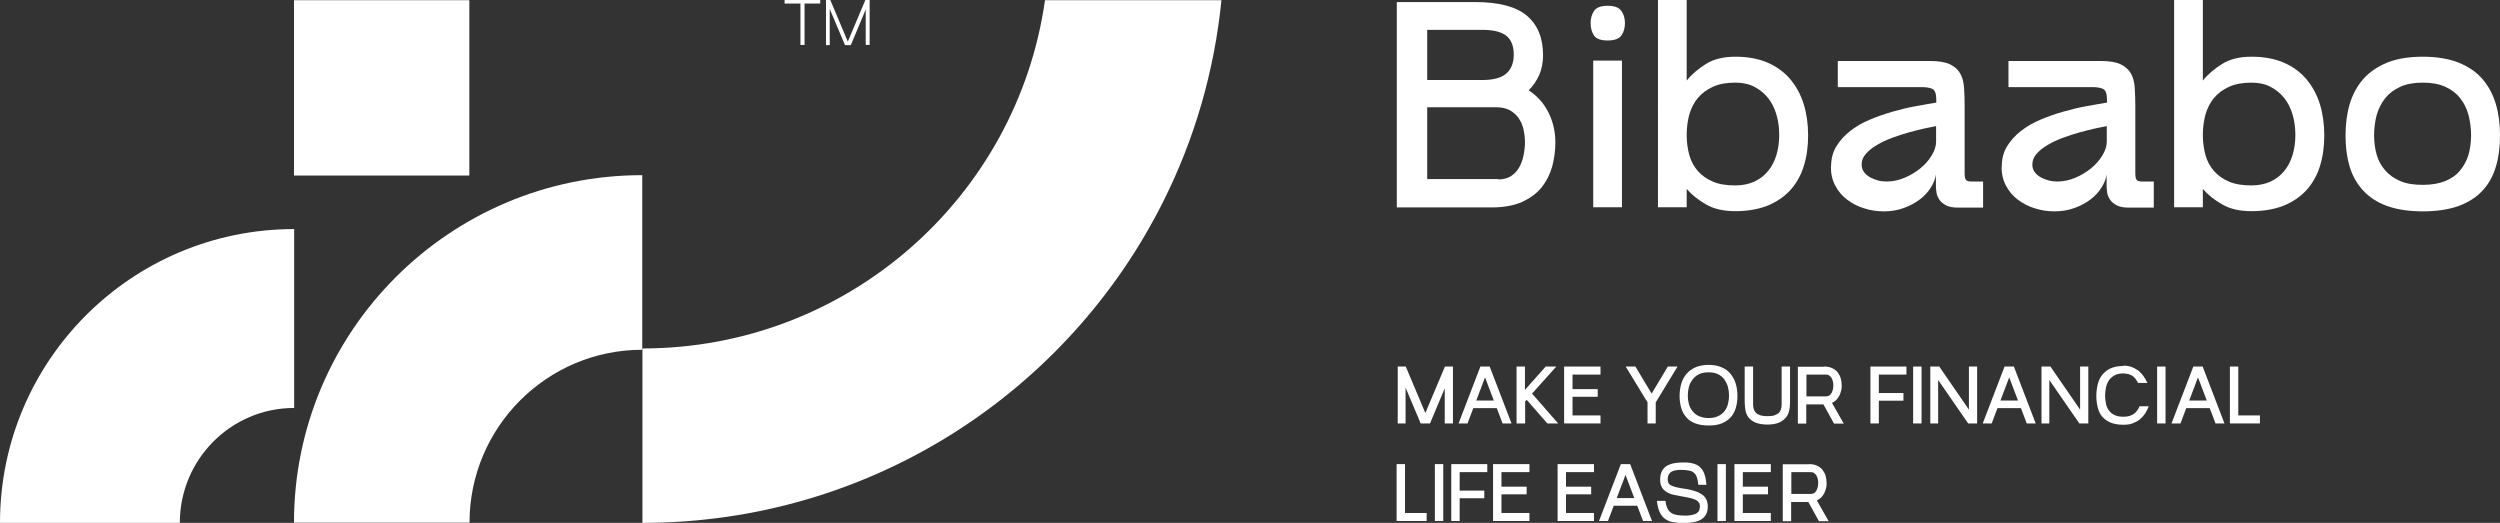 <?xml version="1.0" encoding="UTF-8"?>
<svg id="Layer_2" data-name="Layer 2" xmlns="http://www.w3.org/2000/svg" viewBox="0 0 134.02 28.03">
  <rect x="0" y="0" width="134.02" height="28.03" fill="#333333" stroke="none"/>
  <defs>
    <style>
      .cls-1 {
        fill: #fff;
      }
    </style>
  </defs>
  <g id="Layer_1-2" data-name="Layer 1">
    <g>
      <g>
        <g>
          <path class="cls-1" d="m65.48,0c-.38,3.83-1.45,7.46-3.1,10.76-5.1,10.24-15.7,17.27-27.94,17.27v-9.35c10.99,0,20.09-8.12,21.58-18.67h9.46Z"/>
          <rect class="cls-1" x="15.77" y="0" width="9.4" height="9.4" transform="translate(25.16 -15.76) rotate(90)"/>
          <path class="cls-1" d="m15.77,12.28v9.59c-3.39,0-6.13,2.76-6.13,6.16H0c0-8.7,7.06-15.75,15.77-15.75Z"/>
          <path class="cls-1" d="m34.43,9.4v9.35c-5.11,0-9.26,4.15-9.26,9.27h-9.41c0-10.29,8.36-18.63,18.67-18.63Z"/>
        </g>
        <g>
          <path class="cls-1" d="m43.97,0v.19h-.84v2.22h-.22V.19h-.85V0h1.91Z"/>
          <path class="cls-1" d="m44.51,0l.94,2.23L46.39,0h.23v2.41h-.21V.51l-.8,1.91h-.31l-.82-1.94v1.94h-.2V0h.24Z"/>
        </g>
      </g>
      <g>
        <g>
          <path class="cls-1" d="m75.36,19.65l1.05,2.49,1.05-2.49h.43v3.05h-.44v-1.88l-.79,1.88h-.5l-.81-1.92v1.92h-.42v-3.05h.44Z"/>
          <path class="cls-1" d="m79.36,19.65h.5l1.17,3.05h-.48l-.31-.82h-1.26l-.31.82h-.48l1.17-3.05Zm.72,1.82l-.47-1.24-.47,1.24h.94Z"/>
          <path class="cls-1" d="m81.3,22.7v-3.05h.45v1.25l1.11-1.25h.57l-1.3,1.45,1.4,1.6h-.58l-1.11-1.27-.08.09v1.18h-.45Z"/>
          <path class="cls-1" d="m83.85,19.65h1.95v.43h-1.5v.78h1.35v.41h-1.35v1h1.5v.43h-1.95v-3.05Z"/>
          <path class="cls-1" d="m87.15,19.65h.52l.87,1.45.87-1.45h.52l-1.17,1.92v1.13h-.44v-1.13l-1.17-1.92Z"/>
          <path class="cls-1" d="m91.59,19.56c.27,0,.5.04.7.13.2.08.36.2.48.35s.22.32.28.53c.06.2.09.42.09.66s-.03.45-.09.65c-.06.19-.15.36-.28.5s-.29.24-.48.32c-.2.08-.43.11-.7.11s-.5-.04-.7-.11-.36-.18-.48-.32c-.13-.14-.22-.3-.28-.5s-.09-.41-.09-.65.03-.45.09-.66.16-.38.28-.53c.13-.15.29-.26.48-.35.19-.08.43-.13.7-.13Zm-1.11,1.65c0,.16.02.31.06.46.04.14.11.27.2.38.09.11.2.2.34.26.14.06.31.1.51.1s.37-.03.51-.1c.14-.06.25-.15.34-.26.09-.11.15-.24.19-.38.04-.15.06-.3.06-.46s-.02-.32-.06-.47c-.04-.15-.11-.28-.19-.4-.09-.12-.2-.21-.34-.28s-.31-.1-.51-.1-.37.03-.51.1-.25.16-.34.28c-.09.12-.16.25-.2.4-.04.15-.06.31-.06.47Z"/>
          <path class="cls-1" d="m93.53,19.65h.45v2.03c0,.1.01.19.04.27.03.08.07.14.13.2.06.05.14.09.24.12.1.03.22.04.36.04s.27-.01.36-.04.17-.07.23-.12c.06-.05.1-.12.13-.2.03-.08.04-.17.04-.27v-2.03h.45v1.91c0,.14-.01.28-.04.43-.03.14-.08.27-.17.38-.09.11-.21.21-.37.28-.16.07-.37.11-.63.11s-.49-.04-.65-.11c-.16-.07-.28-.16-.37-.28-.08-.11-.14-.24-.16-.38-.02-.14-.04-.28-.04-.43v-1.91Z"/>
          <path class="cls-1" d="m97.78,19.65c.18,0,.33.03.45.09.12.06.22.13.29.23.07.1.13.2.16.32s.05.24.05.37c0,.09,0,.18-.03.28s-.05.18-.09.26c-.04.08-.1.16-.16.23-.07.07-.15.12-.24.17l.63,1.11h-.52l-.57-1.03h-.92v1.03h-.45v-3.05h1.4Zm-.94,1.6h1.04c.08,0,.14-.02.19-.05.05-.04.09-.08.12-.14.03-.06.05-.12.07-.19.01-.07.02-.14.02-.21s0-.14-.02-.2c-.01-.07-.04-.13-.07-.19-.03-.06-.08-.1-.13-.14s-.12-.05-.2-.05h-1.02v1.17Z"/>
          <path class="cls-1" d="m102.2,19.65v.43h-1.48v.99h1.32v.41h-1.32v1.22h-.45v-3.05h1.93Z"/>
          <path class="cls-1" d="m102.56,19.65h.45v3.05h-.45v-3.05Z"/>
          <path class="cls-1" d="m103.48,22.7v-3.05h.48l1.59,2.31v-2.31h.44v3.05h-.48l-1.61-2.33v2.33h-.43Z"/>
          <path class="cls-1" d="m107.46,19.65h.5l1.17,3.05h-.48l-.31-.82h-1.26l-.31.82h-.48l1.17-3.05Zm.72,1.82l-.47-1.24-.47,1.24h.94Z"/>
          <path class="cls-1" d="m109.44,22.7v-3.05h.48l1.59,2.31v-2.31h.44v3.05h-.48l-1.61-2.33v2.33h-.43Z"/>
          <path class="cls-1" d="m113.82,19.6c.18,0,.33.03.47.08.13.05.25.12.36.2.1.09.19.18.27.3.08.11.14.23.2.35h-.5c-.04-.08-.09-.15-.13-.21-.05-.06-.1-.12-.16-.16-.06-.04-.13-.08-.21-.1-.08-.02-.18-.04-.29-.04-.19,0-.35.03-.47.1-.12.07-.22.15-.3.26-.07.11-.13.24-.16.38-.03.15-.05.3-.05.45s.02.3.05.44.08.26.16.36c.07.1.17.18.3.24.12.06.28.09.47.09.12,0,.23-.01.32-.04.09-.03.17-.06.24-.11.07-.05.13-.11.18-.18.05-.07.09-.15.13-.23h.49c-.05.13-.11.25-.18.37-.08.12-.17.22-.28.32-.11.09-.24.16-.39.22s-.32.08-.51.08c-.26,0-.49-.04-.67-.11-.18-.07-.33-.18-.45-.31s-.2-.3-.25-.49-.08-.4-.08-.63.03-.44.08-.64c.05-.2.13-.37.25-.51s.26-.26.45-.34c.18-.08.41-.12.67-.12Z"/>
          <path class="cls-1" d="m115.64,19.65h.45v3.05h-.45v-3.05Z"/>
          <path class="cls-1" d="m117.58,19.65h.5l1.17,3.05h-.48l-.31-.82h-1.26l-.31.82h-.48l1.17-3.05Zm.72,1.82l-.47-1.24-.47,1.24h.94Z"/>
          <path class="cls-1" d="m119.99,19.65v2.62h1.16v.43h-1.61v-3.05h.45Z"/>
          <path class="cls-1" d="m75.32,24.88v2.62h1.16v.43h-1.61v-3.05h.45Z"/>
          <path class="cls-1" d="m76.92,24.88h.45v3.05h-.45v-3.05Z"/>
          <path class="cls-1" d="m79.73,24.88v.43h-1.48v.99h1.32v.41h-1.32v1.22h-.45v-3.05h1.93Z"/>
          <path class="cls-1" d="m80.04,24.88h1.95v.43h-1.5v.78h1.35v.41h-1.35v1h1.5v.43h-1.95v-3.05Z"/>
          <path class="cls-1" d="m83.5,24.88h1.95v.43h-1.5v.78h1.35v.41h-1.35v1h1.5v.43h-1.95v-3.05Z"/>
          <path class="cls-1" d="m86.89,24.88h.5l1.17,3.05h-.48l-.31-.82h-1.26l-.31.82h-.48l1.17-3.05Zm.72,1.82l-.47-1.24-.47,1.24h.94Z"/>
          <path class="cls-1" d="m89.28,26.85c.02.17.06.3.11.41.05.1.12.18.21.24.09.06.19.09.31.11.12.02.26.03.41.03.12,0,.23,0,.32-.02s.18-.04.25-.07c.07-.03.13-.08.17-.14.04-.06.06-.14.07-.24,0-.09-.01-.16-.05-.22-.04-.06-.09-.11-.17-.15-.08-.04-.17-.07-.29-.1-.12-.03-.25-.05-.41-.08-.16-.03-.31-.06-.46-.09-.15-.03-.29-.08-.4-.15-.12-.07-.21-.16-.27-.28-.07-.12-.09-.27-.08-.47.01-.19.06-.33.13-.44.08-.11.17-.2.29-.25.12-.06.25-.1.4-.12s.3-.03.45-.03c.21,0,.39.02.53.07.15.04.27.11.36.21.1.09.17.22.22.37.05.15.08.33.1.55h-.44c-.01-.17-.04-.31-.08-.42-.04-.11-.1-.19-.17-.24-.07-.06-.16-.09-.28-.11s-.25-.03-.4-.03c-.22,0-.39.03-.51.1s-.19.2-.2.39c0,.1.02.17.05.23.04.06.1.1.17.13.08.04.17.06.29.09s.25.05.4.07c.22.03.4.08.56.13.16.05.29.12.39.19s.17.17.22.27c.05.11.07.23.07.37,0,.16-.03.3-.09.41-.06.11-.14.2-.25.27-.11.07-.24.12-.4.15-.16.03-.33.05-.53.05-.23,0-.43-.02-.6-.05-.17-.03-.31-.09-.43-.18-.12-.09-.21-.21-.28-.36s-.12-.35-.15-.6h.44Z"/>
          <path class="cls-1" d="m92.07,24.88h.45v3.05h-.45v-3.05Z"/>
          <path class="cls-1" d="m92.98,24.88h1.95v.43h-1.5v.78h1.35v.41h-1.35v1h1.5v.43h-1.95v-3.05Z"/>
          <path class="cls-1" d="m96.97,24.88c.18,0,.33.03.45.09.12.06.22.13.29.23.07.1.13.2.16.32s.05.24.05.37c0,.09,0,.18-.03.28s-.05.18-.09.26c-.04.08-.1.16-.16.23-.07.07-.15.12-.24.17l.63,1.11h-.52l-.57-1.03h-.92v1.03h-.45v-3.05h1.4Zm-.94,1.6h1.04c.08,0,.14-.02.19-.05.05-.04.09-.08.12-.14.03-.06.05-.12.07-.19.01-.07.02-.14.02-.21s0-.14-.02-.2c-.01-.07-.04-.13-.07-.19-.03-.06-.08-.1-.13-.14s-.12-.05-.2-.05h-1.02v1.17Z"/>
        </g>
        <g>
          <path class="cls-1" d="m79.06.11c1.28,0,2.21.24,2.79.73.58.49.87,1.19.87,2.12,0,.39-.07.74-.2,1.05-.14.31-.33.59-.57.83.47.31.83.72,1.07,1.21.24.49.36,1.02.36,1.59,0,.44-.06.87-.17,1.29-.12.42-.31.79-.57,1.12-.27.33-.62.58-1.05.78-.44.19-.98.29-1.63.29h-5.08V.11h4.18Zm-2.55,1.49v2.69h2.94c.59,0,1.02-.11,1.29-.34.27-.23.41-.57.41-1.03s-.14-.8-.41-1.01c-.27-.21-.7-.31-1.29-.31h-2.94Zm3.81,8.02c.26,0,.48-.06.67-.17.18-.12.33-.27.44-.46s.19-.4.24-.64c.05-.24.08-.47.08-.72s-.03-.47-.08-.7c-.05-.23-.14-.42-.26-.6-.12-.17-.28-.31-.47-.42-.19-.1-.43-.16-.72-.16h-3.71v3.85h3.81Z"/>
          <path class="cls-1" d="m85.27,1.24c0-.25.06-.47.18-.65.12-.18.36-.28.73-.28s.61.09.74.28c.13.18.19.4.19.65s-.06.48-.19.66c-.13.18-.37.27-.74.27s-.61-.09-.73-.27c-.12-.18-.18-.4-.18-.66Zm.14,2.01h1.54v7.86h-1.54V3.26Z"/>
          <path class="cls-1" d="m88.88,0h1.54v4.32c.27-.34.62-.63,1.03-.89.41-.26.94-.39,1.58-.39s1.22.1,1.71.31c.49.21.89.5,1.22.88.32.38.57.83.73,1.34.16.52.24,1.08.24,1.69s-.08,1.16-.24,1.67c-.16.5-.41.93-.73,1.28-.33.35-.73.62-1.22.82-.49.19-1.06.29-1.71.29s-1.15-.12-1.57-.36c-.42-.24-.77-.52-1.04-.83v.98h-1.54V0Zm1.54,7.23c0,.39.05.75.14,1.08s.25.62.46.86c.21.24.48.43.81.57.33.14.73.2,1.2.2.38,0,.71-.07,1.01-.2.29-.14.54-.32.74-.57.2-.24.35-.53.45-.86.1-.33.15-.69.15-1.08s-.05-.75-.15-1.09c-.1-.34-.25-.64-.45-.89-.2-.25-.45-.45-.74-.6-.29-.15-.63-.22-1.01-.22-.47,0-.87.07-1.2.22-.33.15-.6.35-.81.6-.21.25-.36.55-.46.89-.09.34-.14.71-.14,1.09Z"/>
          <path class="cls-1" d="m98.16,8.95c0-.42.09-.79.28-1.1s.44-.59.75-.83c.31-.24.66-.45,1.06-.61.4-.17.81-.31,1.23-.43.42-.12.83-.22,1.23-.29.4-.07.77-.14,1.09-.19v-.17c0-.31-.07-.5-.22-.57-.15-.06-.33-.09-.55-.09h-4.51v-1.4h4.95c.46,0,.82.06,1.07.18.25.12.43.29.55.5.12.22.18.47.2.77.02.3.03.63.03.98v3.59c0,.17.02.28.07.35s.15.09.31.09h.61v1.4h-1.34c-.27,0-.49-.04-.64-.12s-.28-.18-.36-.3c-.08-.12-.14-.25-.16-.39-.02-.14-.03-.26-.03-.36v-.61c-.03.23-.12.46-.27.7-.15.24-.34.45-.59.64-.25.19-.53.34-.86.46-.33.12-.68.18-1.07.18-.36,0-.71-.05-1.05-.16-.34-.1-.64-.26-.91-.46s-.48-.45-.64-.75c-.16-.29-.24-.63-.24-1.01Zm1.64-.13c0,.16.04.29.13.41.09.12.2.21.33.28.13.07.28.13.44.17.16.04.32.05.46.05.31,0,.63-.07.94-.2.31-.13.59-.3.84-.5.25-.2.45-.43.61-.69.16-.26.24-.51.24-.75v-.83c-.17.03-.38.08-.64.13-.26.06-.54.13-.83.21-.29.08-.59.18-.89.29s-.57.24-.81.38c-.24.14-.44.3-.59.47-.15.17-.23.36-.23.57Z"/>
          <path class="cls-1" d="m107.31,8.95c0-.42.09-.79.28-1.1s.44-.59.75-.83c.31-.24.66-.45,1.06-.61.4-.17.81-.31,1.23-.43.42-.12.83-.22,1.23-.29.4-.07.77-.14,1.09-.19v-.17c0-.31-.07-.5-.22-.57-.15-.06-.33-.09-.55-.09h-4.51v-1.4h4.95c.46,0,.82.06,1.07.18.25.12.43.29.55.5.12.22.18.47.2.77.02.3.03.63.03.98v3.59c0,.17.02.28.07.35s.15.09.31.09h.61v1.4h-1.34c-.27,0-.49-.04-.64-.12s-.28-.18-.36-.3c-.08-.12-.14-.25-.16-.39-.02-.14-.03-.26-.03-.36v-.61c-.03.23-.12.46-.27.7-.15.24-.34.45-.59.64-.25.19-.53.34-.86.46-.33.12-.68.18-1.07.18-.36,0-.71-.05-1.05-.16-.34-.1-.64-.26-.91-.46s-.48-.45-.64-.75c-.16-.29-.24-.63-.24-1.01Zm1.64-.13c0,.16.04.29.13.41.09.12.2.21.33.28.13.07.28.13.44.17.16.04.32.05.46.05.31,0,.63-.07.94-.2.31-.13.59-.3.84-.5.25-.2.45-.43.61-.69.16-.26.24-.51.24-.75v-.83c-.17.03-.38.08-.64.13-.26.06-.54.13-.83.21-.29.08-.59.18-.89.29s-.57.24-.81.38c-.24.14-.44.3-.59.47-.15.17-.23.36-.23.57Z"/>
          <path class="cls-1" d="m116.55,0h1.54v4.32c.27-.34.62-.63,1.03-.89.41-.26.94-.39,1.58-.39s1.22.1,1.71.31c.49.21.89.5,1.22.88.32.38.57.83.73,1.34.16.52.24,1.08.24,1.69s-.08,1.16-.24,1.67c-.16.5-.41.93-.73,1.28-.33.35-.73.62-1.22.82-.49.19-1.06.29-1.71.29s-1.15-.12-1.57-.36c-.42-.24-.77-.52-1.04-.83v.98h-1.54V0Zm1.54,7.23c0,.39.05.75.14,1.08s.25.62.46.86c.21.24.48.43.81.57.33.14.73.2,1.2.2.38,0,.71-.07,1.01-.2.29-.14.54-.32.74-.57.2-.24.35-.53.45-.86.1-.33.15-.69.15-1.08s-.05-.75-.15-1.09c-.1-.34-.25-.64-.45-.89-.2-.25-.45-.45-.74-.6-.29-.15-.63-.22-1.01-.22-.47,0-.87.07-1.2.22-.33.15-.6.35-.81.6-.21.25-.36.55-.46.89-.09.34-.14.71-.14,1.09Z"/>
          <path class="cls-1" d="m129.88,3.04c.75,0,1.4.11,1.93.32.53.22.96.51,1.28.89.32.38.56.82.71,1.34.15.51.22,1.07.22,1.68s-.07,1.16-.22,1.66c-.15.5-.38.93-.71,1.28-.33.36-.75.63-1.28.83-.53.19-1.17.29-1.93.29s-1.39-.1-1.92-.29c-.52-.19-.95-.47-1.28-.83-.33-.36-.57-.78-.72-1.28-.15-.5-.22-1.05-.22-1.66s.07-1.17.22-1.68c.15-.51.39-.96.72-1.34s.76-.67,1.28-.89c.52-.21,1.16-.32,1.92-.32Zm-2.61,4.21c0,.38.05.73.14,1.05.09.32.25.6.46.84.21.24.48.43.81.57.33.14.73.2,1.2.2s.87-.07,1.2-.2c.33-.14.6-.32.8-.57.2-.24.35-.52.45-.84.09-.32.14-.67.14-1.05s-.05-.75-.14-1.09c-.09-.34-.24-.64-.45-.9-.2-.26-.47-.46-.8-.61-.33-.15-.73-.22-1.2-.22s-.87.07-1.2.22c-.33.15-.6.35-.81.61-.21.26-.36.56-.46.9-.09.34-.14.71-.14,1.09Z"/>
        </g>
      </g>
    </g>
  </g>
</svg>